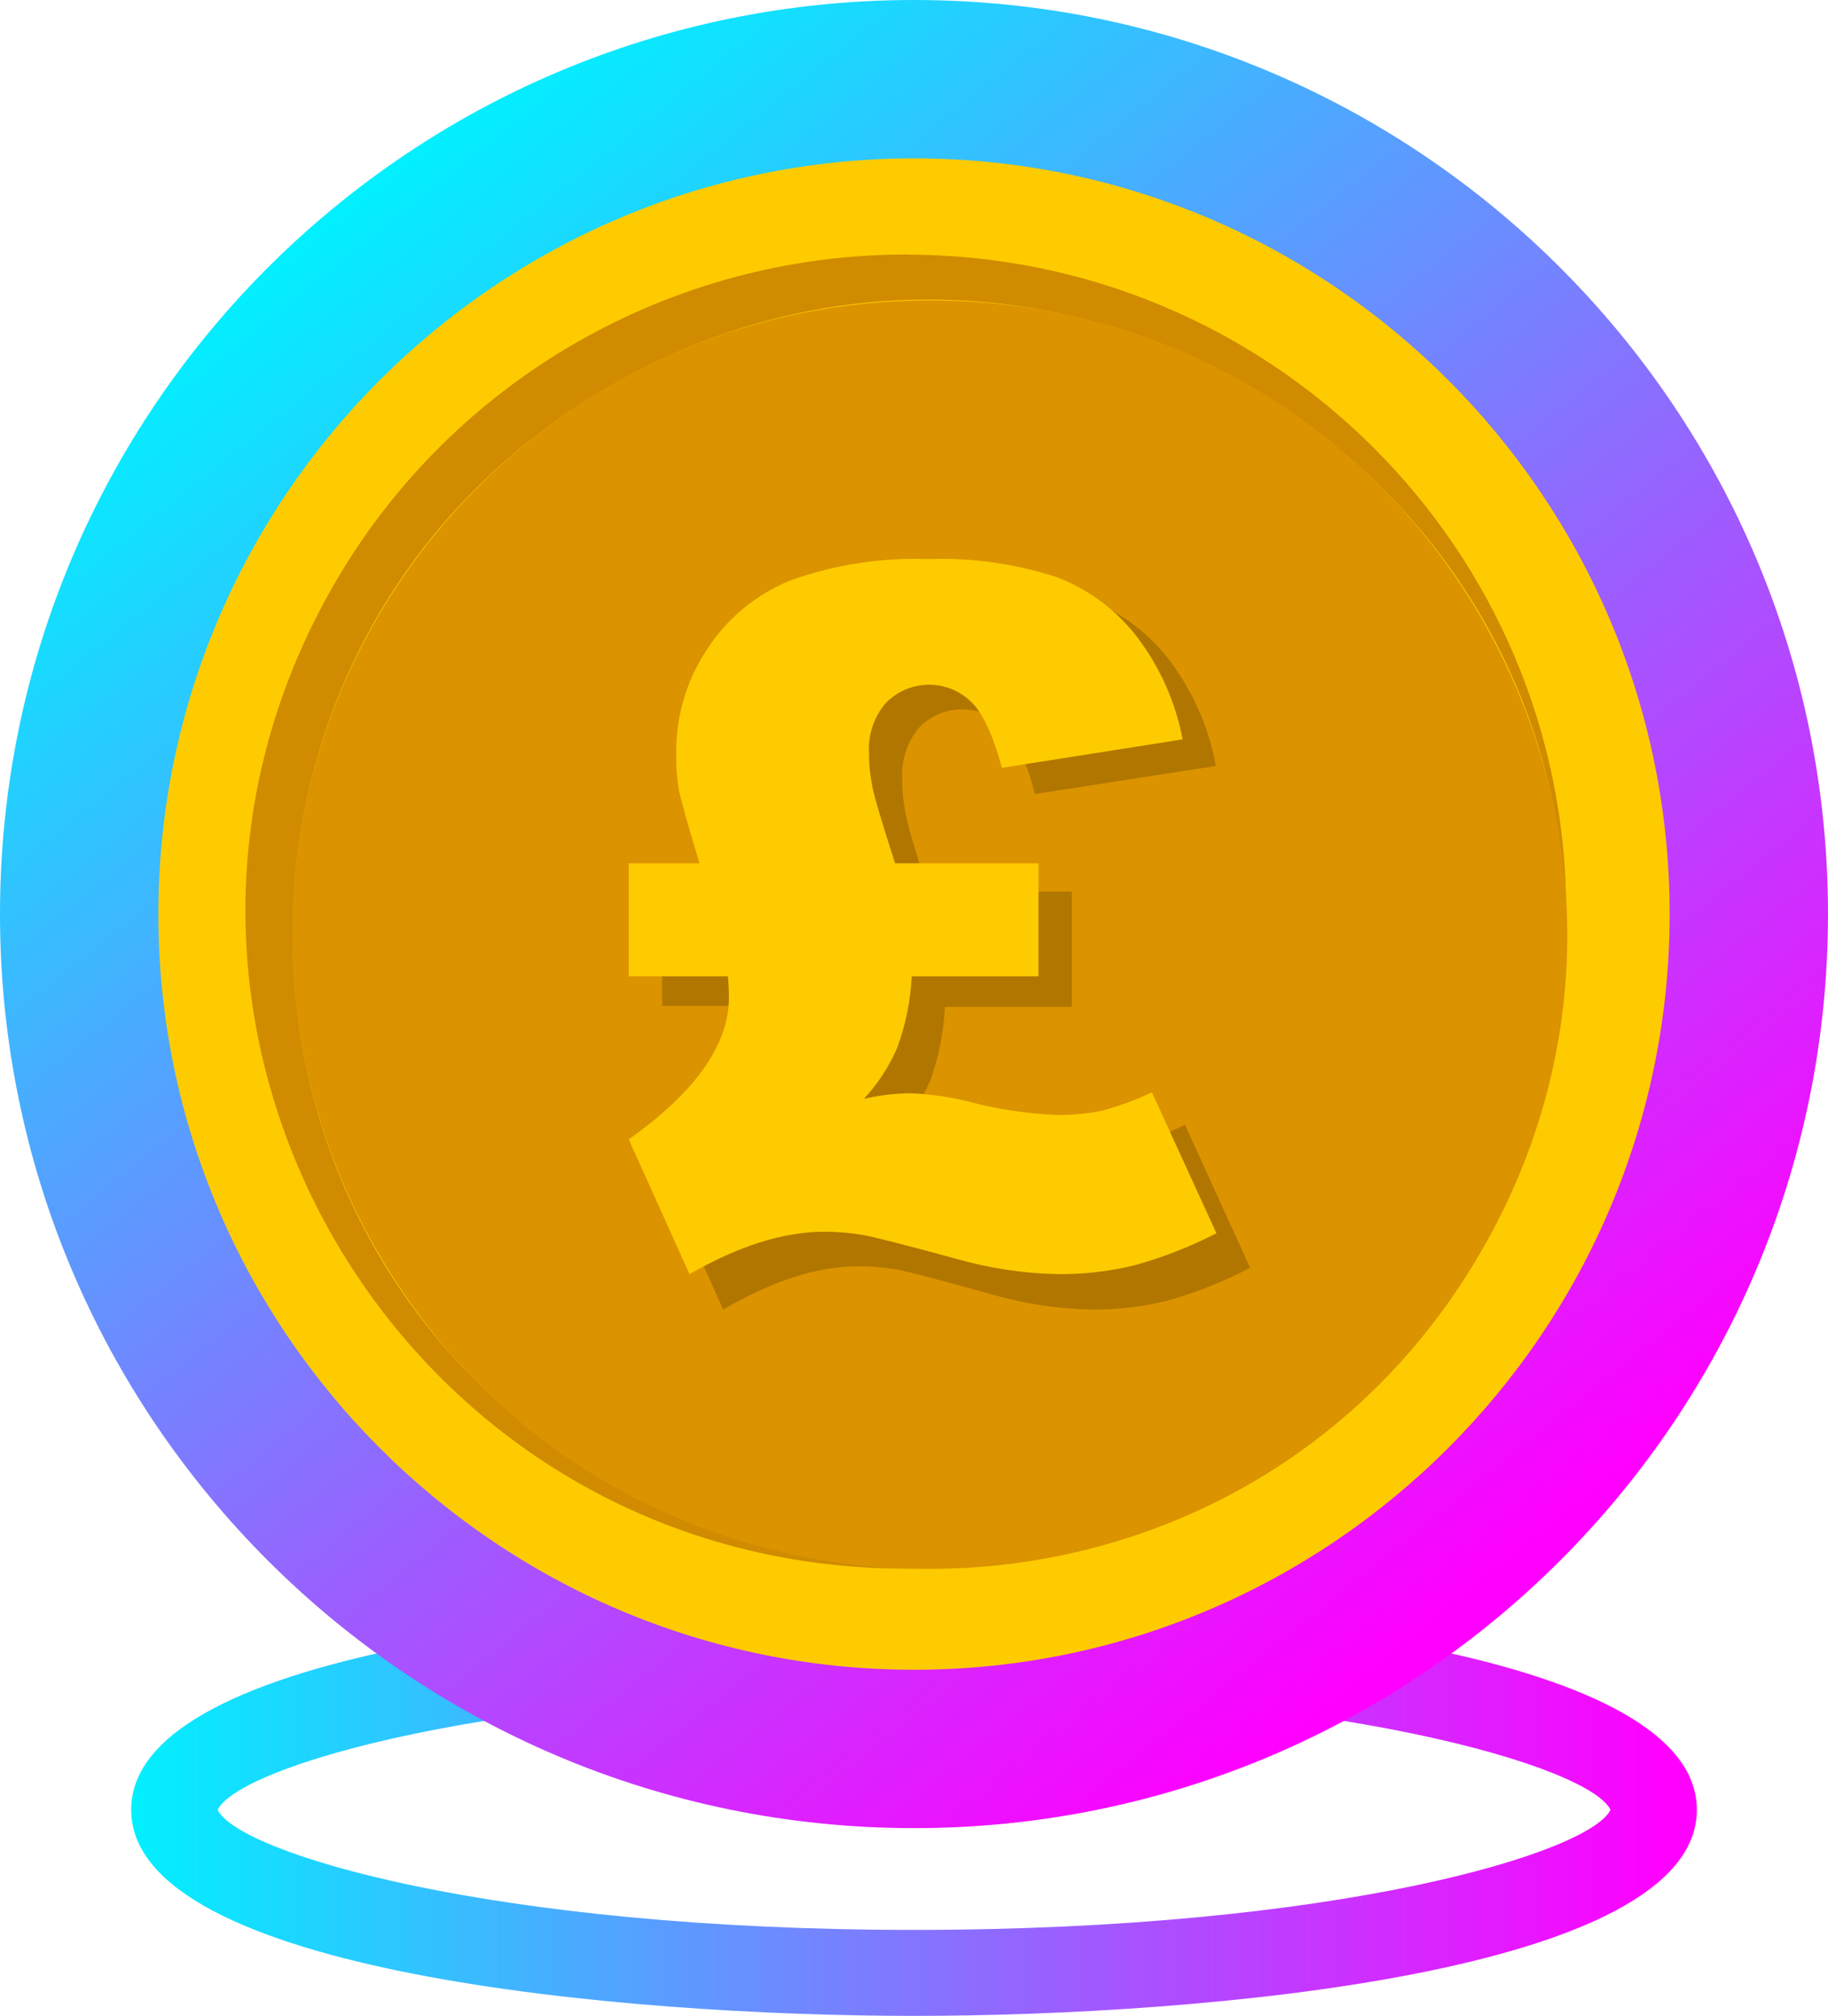 <?xml version="1.0" encoding="utf-8"?>
<svg viewBox="0 0 732.574 807.54" width="732.574" height="807.54" xmlns="http://www.w3.org/2000/svg" xmlns:xlink="http://www.w3.org/1999/xlink">
  <defs>
    <linearGradient id="linear-gradient" x1="52.55" y1="724.97" x2="679.79" y2="724.97" gradientUnits="userSpaceOnUse" gradientTransform="matrix(1, 0, 0, 1, 0, 0)">
      <stop offset="0" stop-color="#01f0ff"/>
      <stop offset="0.98" stop-color="#f0f"/>
    </linearGradient>
    <linearGradient id="linear-gradient-2" x1="136.57" y1="80.91" x2="595.76" y2="651.43" gradientTransform="matrix(1, 0, 0, 1, 0, 0)" xlink:href="#linear-gradient"/>
    <style>.cls-1{fill:url(#linear-gradient);}.cls-2{fill:#2a5ada;}.cls-2,.cls-3{isolation:isolate;}.cls-3{fill:url(#linear-gradient-2);}</style>
  </defs>
  <path class="cls-1" d="M 366.282 807.54 C 249.763 807.54 52.568 790.15 52.568 724.97 C 52.568 659.79 249.763 642.4 366.282 642.4 C 482.801 642.4 680.016 659.8 680.016 725 C 680.016 790.2 482.811 807.54 366.282 807.54 Z M 87.219 725 C 95.442 742.13 196.385 773.1 366.312 773.1 C 536.239 773.1 637.172 742.1 645.405 725 C 637.192 707.88 536.239 676.91 366.312 676.91 C 196.385 676.91 95.442 707.85 87.219 725 Z" style=""/>
  <path class="cls-1" d="M 363.178 58.35 C 600.615 58.287 749.088 314.049 630.425 518.73 C 511.767 723.41 214.971 723.495 96.194 518.879 C 26.34 398.549 46.434 246.518 145.174 148.253 C 202.917 90.595 281.382 58.235 363.178 58.35 Z" style="fill: rgb(254, 203, 0);"/>
  <path class="cls-2" d="M 363.178 102.003 C 509.257 101.978 627.685 219.836 627.654 365.219 C 627.654 366.768 627.654 368.266 627.654 369.815 C 624.108 174.295 409.224 55.922 240.862 156.74 C 72.504 257.555 76.936 501.952 248.847 596.65 C 285.31 616.744 326.172 627.637 367.846 628.387 L 363.229 628.387 C 159.637 628.387 32.388 409.038 134.188 233.561 C 181.428 152.124 268.74 101.953 363.229 101.953 L 363.178 102.003 Z" style="fill: rgb(208, 139, 0); fill-rule: evenodd; isolation: auto;"/>
  <path class="cls-3" d="M 372.413 120.333 C 568.938 120.333 691.766 332.066 593.502 501.448 C 495.241 670.831 249.585 670.831 151.321 501.448 C 128.918 462.824 117.12 419.011 117.12 374.41 C 117.12 234.086 231.416 120.333 372.413 120.333 Z" style="fill: rgb(219, 147, 0); fill-rule: evenodd; isolation: auto;"/>
  <path class="cls-4" d="M 371.961 357.179 L 429.523 357.179 L 429.523 403.328 L 378.636 403.328 C 378.198 413.443 376.217 423.428 372.764 432.948 C 369.486 440.449 364.989 447.367 359.465 453.424 C 365.432 451.982 371.539 451.193 377.682 451.078 C 386.163 451.378 394.579 452.635 402.775 454.824 C 413.886 457.694 425.278 459.368 436.75 459.818 C 442.817 459.898 448.874 459.308 454.817 458.07 C 461.732 456.216 468.457 453.709 474.89 450.579 L 500.987 507.866 C 490.477 513.391 479.407 517.795 467.966 521.002 C 458.004 523.46 447.765 524.668 437.502 524.598 C 423.683 524.313 409.962 522.195 396.702 518.306 C 376.628 512.712 364.232 509.465 359.364 508.565 C 354.226 507.682 349.021 507.246 343.807 507.267 C 327.511 507.267 309.515 513.046 289.807 524.598 L 265.217 469.657 C 291.98 450.313 305.366 430.984 305.366 411.67 C 305.366 410.621 305.366 407.724 305.013 402.98 L 265.367 402.98 L 265.367 357.179 L 293.722 357.179 C 288.704 340.297 286.143 330.408 285.591 327.711 C 284.719 322.766 284.318 317.746 284.388 312.726 C 284.176 297.407 288.582 282.379 297.033 269.573 C 304.953 257.155 316.515 247.462 330.158 241.803 C 347.827 235.416 366.572 232.477 385.36 233.162 C 402.88 232.533 420.37 235.035 437.002 240.554 C 449.828 245.608 460.969 254.14 469.17 265.178 C 478.313 277.51 484.512 291.759 487.287 306.833 L 414.769 318.071 C 411.156 304.437 406.939 295.345 402.223 290.851 C 392.707 281.695 377.531 281.964 368.348 291.449 C 363.514 297.248 361.09 304.659 361.572 312.178 C 361.558 316.793 362.009 321.392 362.929 325.911 C 363.73 330.357 366.791 340.896 371.961 357.129 L 371.961 357.179 Z" style="fill: rgb(177, 118, 0);"/>
  <path class="cls-1" d="M 358.712 345.84 L 416.174 345.84 L 416.174 391.092 L 365.387 391.092 C 364.9 400.922 362.923 410.621 359.515 419.86 C 356.258 427.327 351.761 434.2 346.215 440.189 C 352.192 438.805 358.3 438.052 364.433 437.942 C 372.91 438.251 381.326 439.489 389.525 441.637 C 400.641 444.494 412.029 446.167 423.502 446.632 C 429.569 446.727 435.627 446.158 441.567 444.934 C 448.468 443.101 455.187 440.645 461.642 437.593 L 487.487 494.032 C 476.953 499.446 465.887 503.765 454.464 506.917 C 444.478 509.325 434.231 510.498 423.953 510.414 C 410.157 510.134 396.462 508.07 383.203 504.27 C 363.127 498.776 350.681 495.63 345.864 494.73 C 340.725 493.846 335.522 493.412 330.308 493.431 C 314.012 493.431 296.016 499.09 276.308 510.414 L 251.968 456.422 C 278.731 437.442 292.117 418.498 292.117 399.582 C 292.117 398.534 292.117 395.737 291.714 391.092 L 251.968 391.092 L 251.968 345.84 L 280.322 345.84 C 275.304 329.309 272.745 319.619 272.141 316.972 C 271.299 312.022 270.912 307.007 270.988 301.989 C 270.793 286.934 275.204 272.18 283.635 259.684 C 291.634 247.477 303.192 237.997 316.757 232.514 C 334.442 226.179 353.181 223.277 371.961 223.972 C 389.489 223.337 406.991 225.81 423.652 231.263 C 436.404 236.173 447.54 244.51 455.822 255.337 C 464.944 267.385 471.143 281.371 473.938 296.193 L 401.52 307.582 C 397.857 294.196 393.691 285.306 388.924 280.91 C 379.382 271.869 364.312 272.14 355.098 281.51 C 350.23 287.114 347.776 294.397 348.273 301.788 C 348.259 306.318 348.715 310.839 349.629 315.274 C 350.481 319.619 353.544 329.808 358.712 345.84 Z" style="fill: rgb(254, 203, 0);"/>
  <path class="cls-3" d="M 366.292 63.44 C 533.268 63.44 669.113 199.25 669.113 366.17 C 669.113 533.09 533.268 668.89 366.292 668.89 C 199.316 668.89 63.461 533.09 63.461 366.17 C 63.461 199.25 199.306 63.44 366.292 63.44 M 366.292 0 C 163.995 0 0 163.94 0 366.17 C 0 568.4 163.995 732.33 366.292 732.33 C 568.589 732.33 732.574 568.4 732.574 366.17 C 732.574 163.94 568.589 0 366.292 0 Z" style=""/>
</svg>